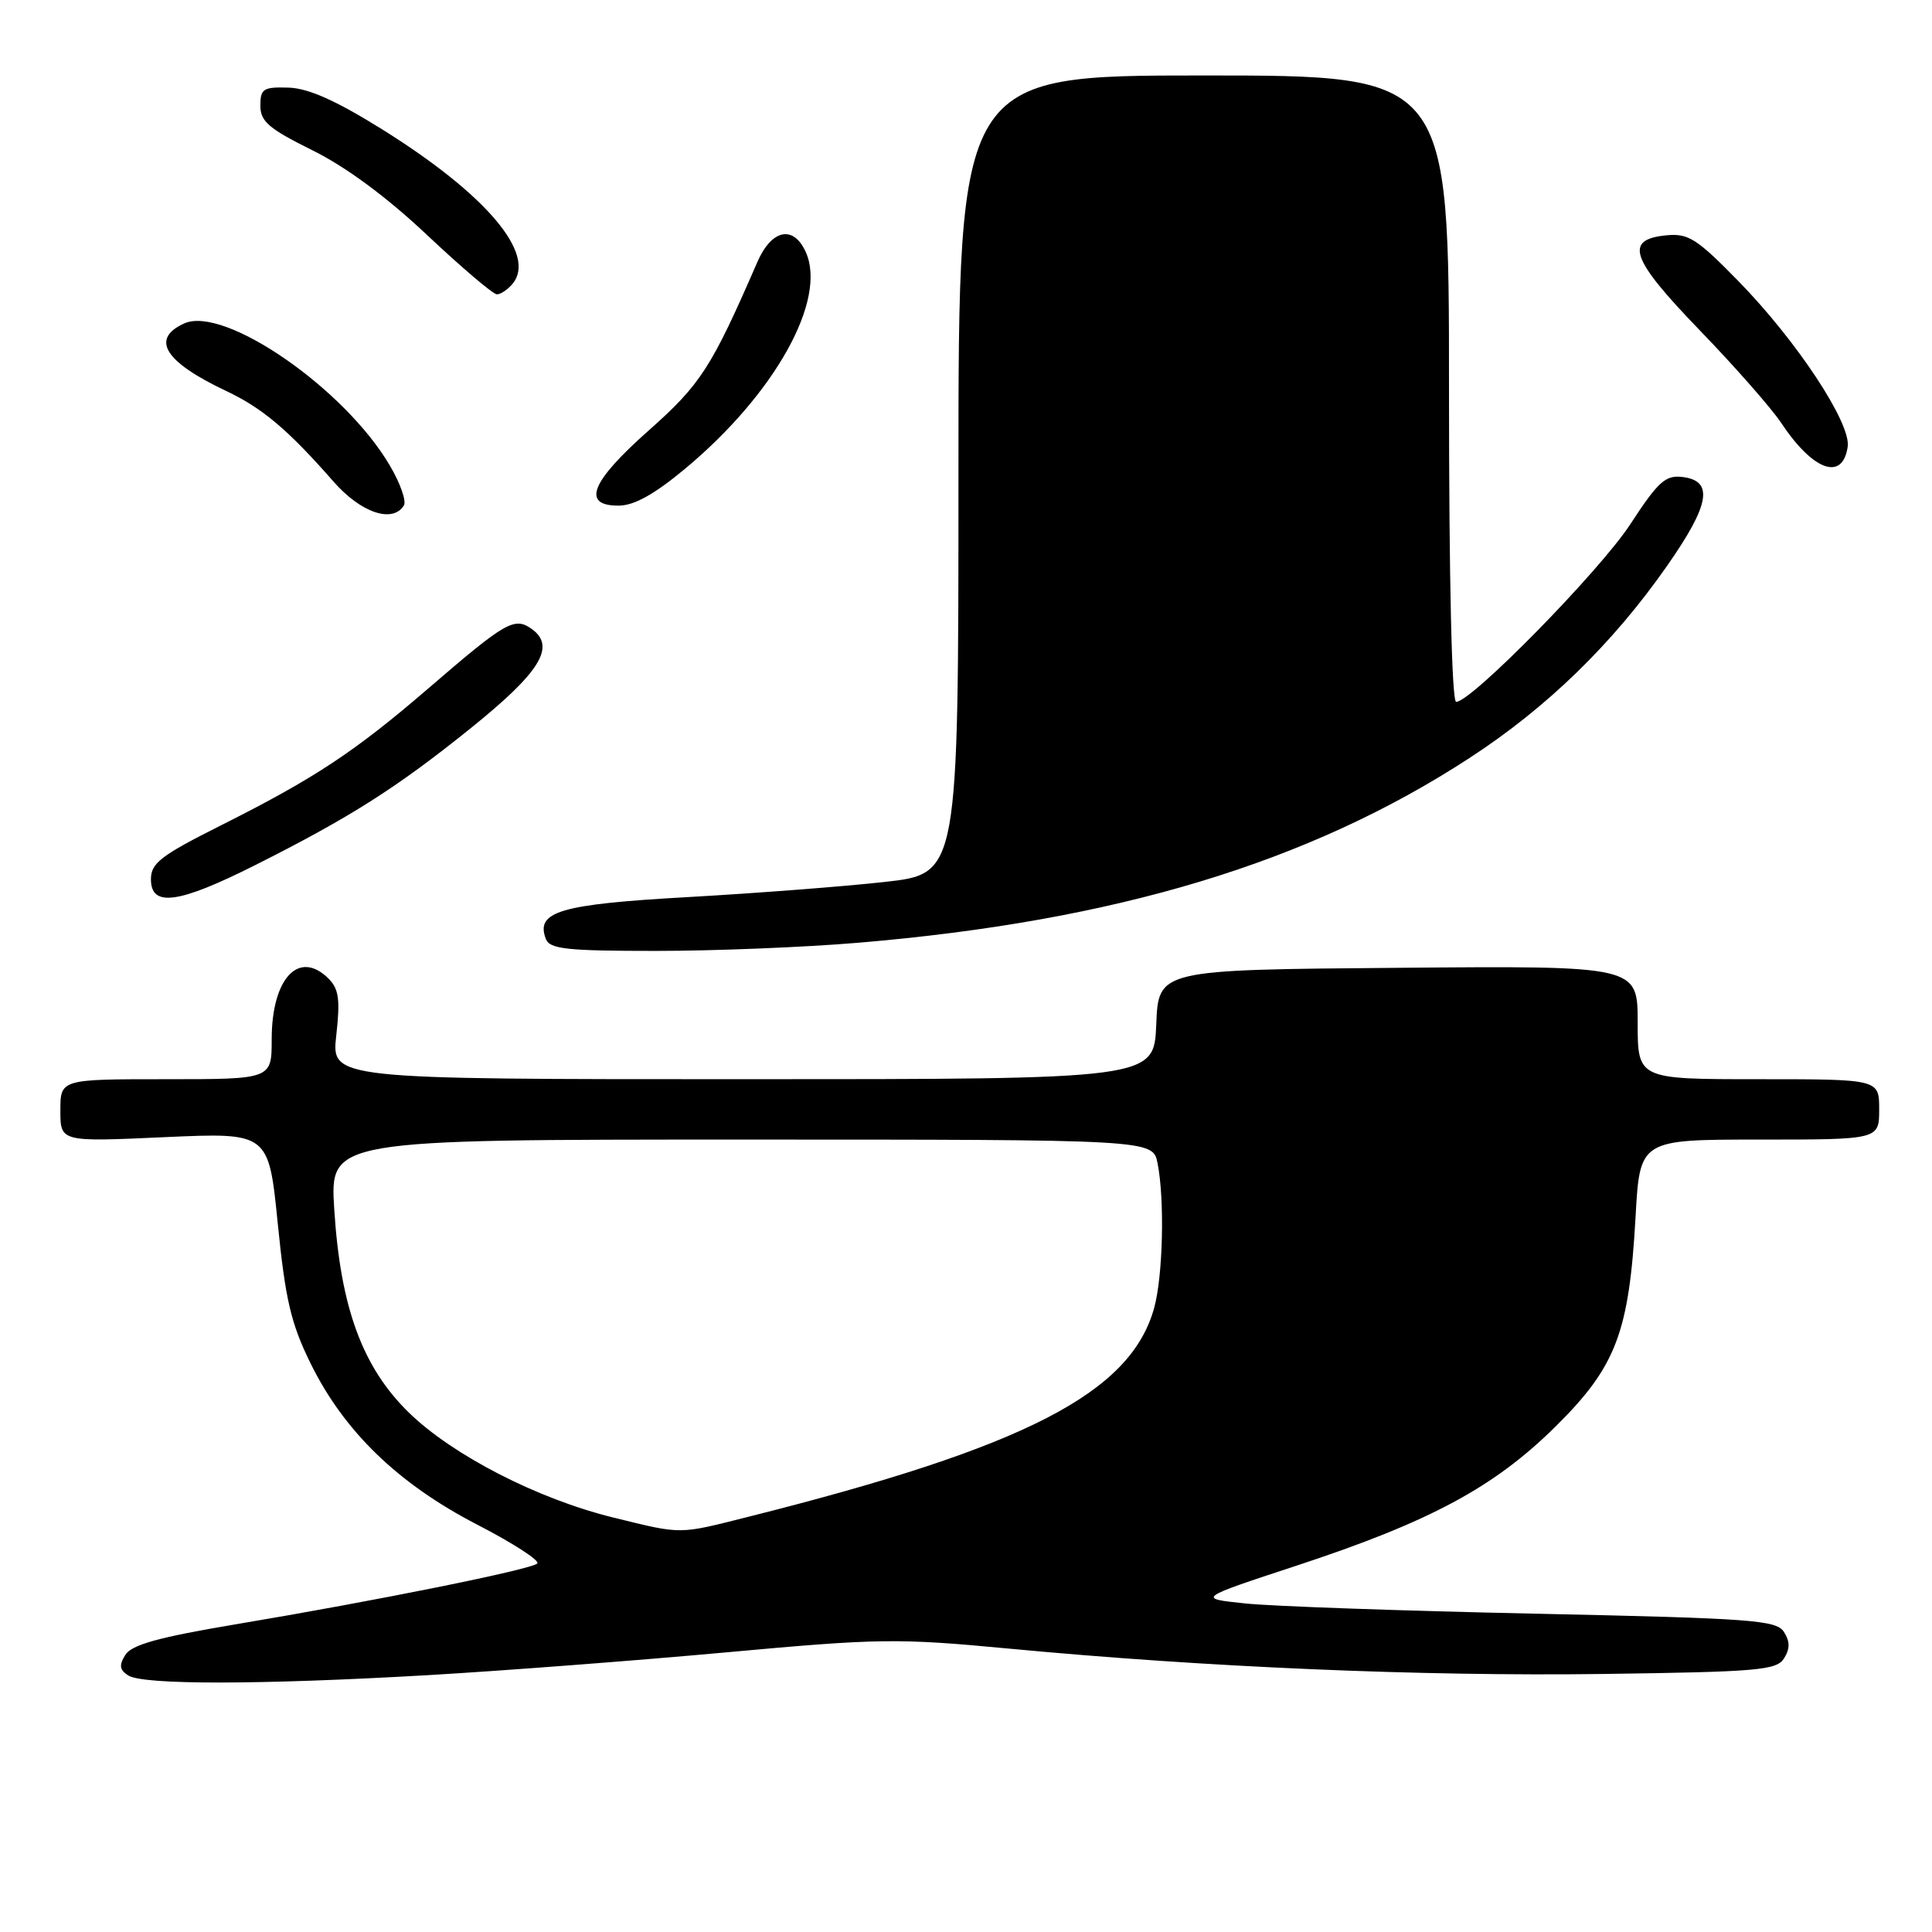 <?xml version="1.0" encoding="UTF-8" standalone="no"?>
<!DOCTYPE svg PUBLIC "-//W3C//DTD SVG 1.1//EN" "http://www.w3.org/Graphics/SVG/1.1/DTD/svg11.dtd" >
<svg xmlns="http://www.w3.org/2000/svg" xmlns:xlink="http://www.w3.org/1999/xlink" version="1.1" viewBox="0 0 256 256">
 <g >
 <path fill="currentColor"
d=" M 56.64 221.97 C 66.46 221.40 84.26 220.04 96.19 218.95 C 116.51 217.09 118.89 217.05 133.69 218.45 C 159.84 220.92 188.18 222.13 212.39 221.81 C 232.91 221.53 235.40 221.32 236.39 219.75 C 237.19 218.48 237.19 217.52 236.39 216.25 C 235.39 214.67 232.24 214.44 203.39 213.82 C 185.85 213.45 168.60 212.84 165.05 212.47 C 158.60 211.80 158.60 211.80 171.79 207.46 C 189.51 201.63 197.99 197.07 206.15 188.99 C 214.14 181.08 215.86 176.56 216.72 161.25 C 217.29 151.00 217.29 151.00 233.14 151.00 C 249.00 151.00 249.00 151.00 249.00 147.00 C 249.00 143.00 249.00 143.00 233.00 143.00 C 217.00 143.00 217.00 143.00 217.00 135.49 C 217.00 127.97 217.00 127.97 185.25 128.24 C 153.50 128.50 153.50 128.50 153.21 135.75 C 152.91 143.00 152.91 143.00 98.41 143.00 C 43.90 143.00 43.90 143.00 44.56 137.18 C 45.09 132.46 44.90 131.04 43.54 129.68 C 39.62 125.76 36.00 129.62 36.00 137.72 C 36.00 143.00 36.00 143.00 22.00 143.00 C 8.00 143.00 8.00 143.00 8.00 147.16 C 8.00 151.31 8.00 151.31 21.80 150.68 C 35.60 150.06 35.60 150.06 36.81 162.18 C 37.82 172.25 38.56 175.39 41.16 180.67 C 45.59 189.67 52.74 196.59 63.19 202.00 C 67.98 204.47 71.58 206.80 71.19 207.17 C 70.37 207.97 49.82 212.12 31.11 215.25 C 21.00 216.95 17.44 217.94 16.61 219.28 C 15.75 220.65 15.84 221.27 17.00 222.01 C 18.97 223.27 34.45 223.25 56.64 221.97 Z  M 113.70 124.92 C 147.86 122.05 173.42 114.32 194.73 100.43 C 204.99 93.75 213.67 85.31 220.86 75.03 C 226.59 66.85 227.13 63.69 222.90 63.20 C 220.68 62.94 219.69 63.84 216.04 69.44 C 212.00 75.64 194.98 93.00 192.95 93.00 C 192.37 93.00 192.00 77.00 192.00 51.50 C 192.00 10.00 192.00 10.00 159.50 10.00 C 127.00 10.00 127.00 10.00 127.00 62.89 C 127.00 115.77 127.00 115.77 117.25 116.86 C 111.89 117.46 100.14 118.36 91.14 118.87 C 74.18 119.82 70.93 120.78 72.33 124.42 C 72.84 125.76 75.11 126.00 86.91 126.00 C 94.60 126.00 106.65 125.52 113.70 124.92 Z  M 33.82 114.63 C 46.37 108.32 52.55 104.40 62.36 96.50 C 71.56 89.10 73.67 85.70 70.51 83.38 C 68.19 81.69 67.08 82.32 56.81 91.17 C 46.99 99.63 41.71 103.12 29.25 109.38 C 21.30 113.37 20.00 114.37 20.00 116.51 C 20.00 120.25 23.64 119.75 33.82 114.63 Z  M 53.52 66.97 C 53.87 66.40 53.04 64.03 51.67 61.71 C 45.69 51.49 29.70 40.45 24.40 42.86 C 19.91 44.91 21.80 47.95 30.00 51.82 C 34.76 54.07 38.19 56.96 44.18 63.80 C 47.81 67.95 52.03 69.38 53.52 66.97 Z  M 90.79 62.10 C 102.70 52.18 109.64 39.70 106.76 33.38 C 105.12 29.77 102.23 30.39 100.34 34.75 C 94.26 48.74 92.84 50.93 85.98 57.02 C 78.29 63.83 77.01 67.00 81.95 67.00 C 84.01 67.00 86.67 65.53 90.79 62.10 Z  M 244.83 59.18 C 245.27 56.05 238.06 45.13 230.30 37.20 C 224.84 31.62 223.71 30.90 220.81 31.18 C 215.15 31.73 216.05 34.27 225.25 43.79 C 229.88 48.58 234.71 54.08 235.99 56.00 C 240.23 62.39 244.17 63.81 244.83 59.18 Z  M 67.92 37.60 C 71.16 33.69 64.43 25.74 50.59 17.11 C 44.45 13.29 40.85 11.69 38.22 11.61 C 34.89 11.51 34.50 11.76 34.50 14.00 C 34.50 16.10 35.62 17.05 41.39 19.91 C 45.84 22.11 51.23 26.09 56.61 31.16 C 61.19 35.47 65.34 39.00 65.84 39.00 C 66.35 39.00 67.28 38.37 67.92 37.60 Z  M 81.22 201.07 C 71.23 198.61 60.00 192.84 54.19 187.19 C 48.03 181.18 45.12 173.28 44.29 160.25 C 43.71 151.00 43.71 151.00 98.23 151.00 C 152.75 151.00 152.75 151.00 153.38 154.12 C 154.34 158.95 154.10 169.08 152.93 173.32 C 149.80 184.58 135.93 191.73 99.33 200.94 C 89.76 203.35 90.52 203.35 81.22 201.07 Z "/>
</g>
</svg>